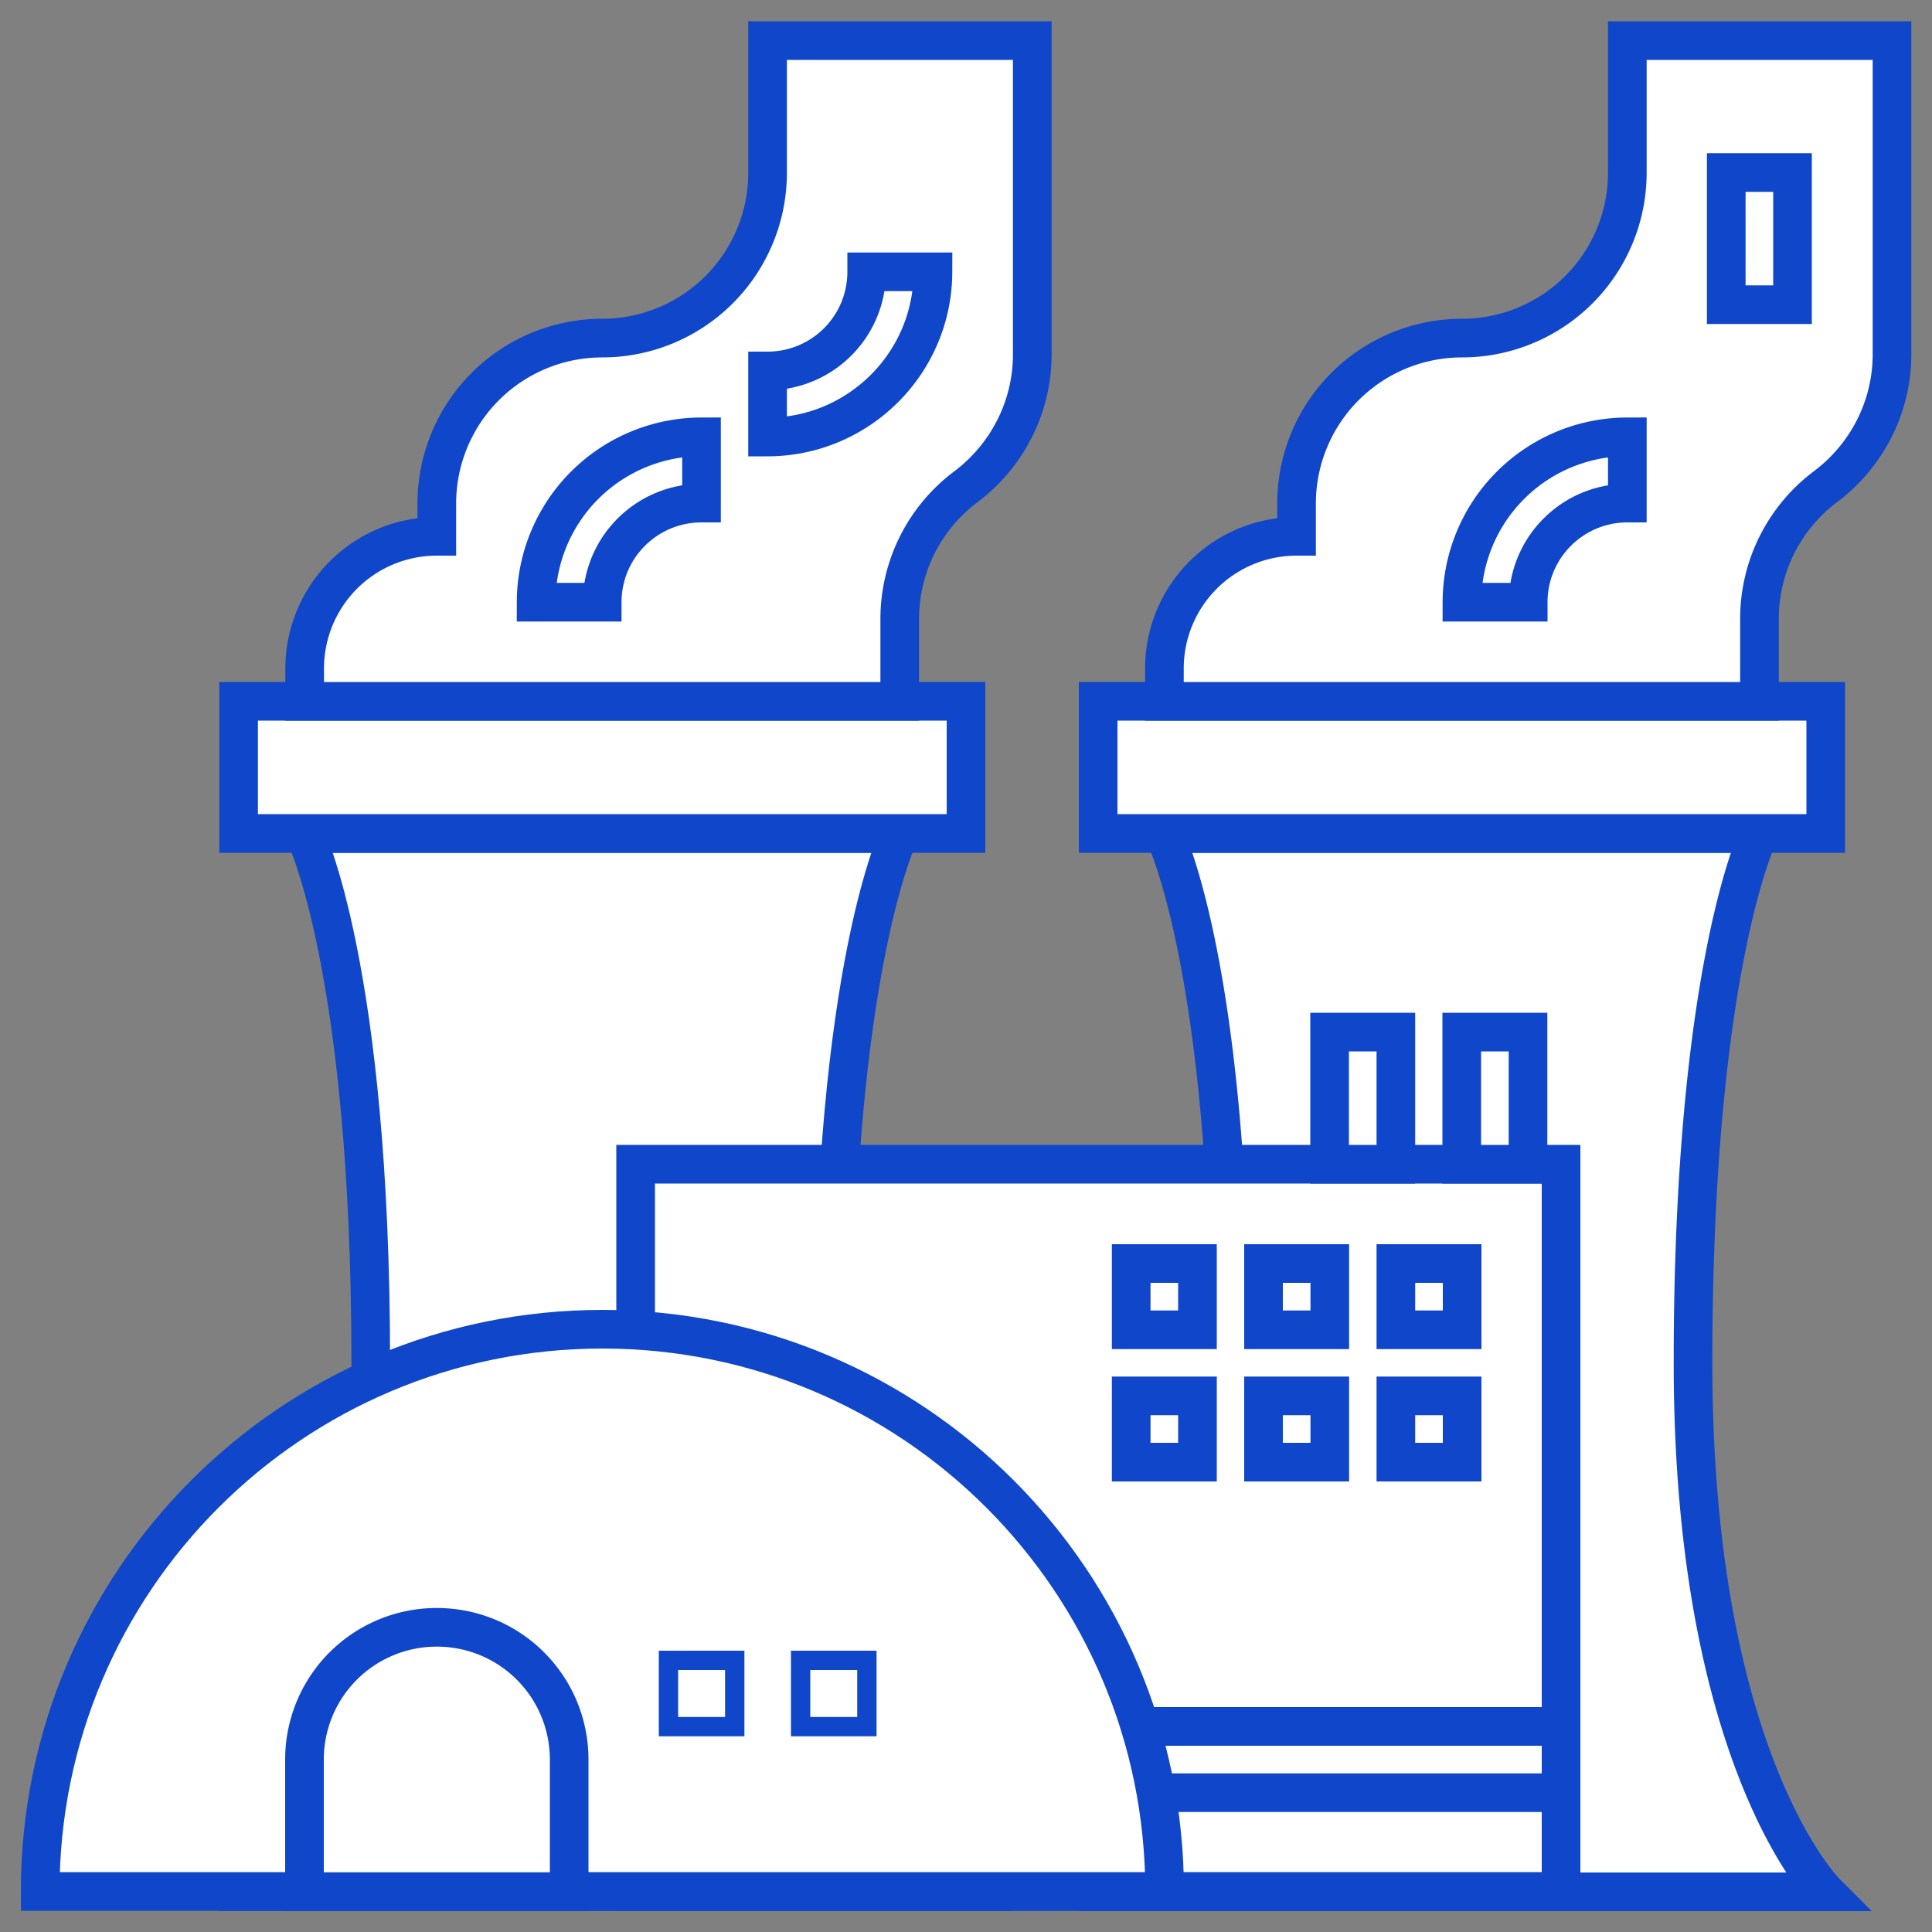 <svg xmlns="http://www.w3.org/2000/svg" width="100" height="100" fill="#fff" stroke="#0f46ca"><rect width="100%" height="100%" fill="#808080" stroke="none"/><g stroke-width="2" stroke-miterlimit="10"><path d="M12.35 97.9s6.84-6.84 6.84-27.38-3.43-27.38-3.43-27.38h30.8S43.14 50 43.14 70.53s6.84 27.38 6.84 27.38H12.35z"/><path d="M12.35 36.3H50v6.84H12.35V36.3z"/><path d="M46.57 36.3v-4.28A8.55 8.55 0 0 1 50 25.19c2.15-1.62 3.43-4.15 3.43-6.84V2.1h-13.7v6.84a8.56 8.56 0 0 1-8.56 8.56 8.56 8.56 0 0 0-8.56 8.56v1.7a6.84 6.84 0 0 0-6.84 6.84v1.7h30.8zm10.27 61.6s6.84-6.84 6.84-27.38-3.43-27.38-3.43-27.38h30.8s-3.42 6.86-3.42 27.4 6.84 27.38 6.84 27.38H56.84z"/><path d="M32.9 60.26h47.9V97.9H32.9V60.26zM56.84 36.3H94.5v6.84H56.84V36.3z"/><path d="M72.25 65.4h3.43v3.43h-3.43V65.4zm0 6.85h3.43v3.43h-3.43v-3.43zM65.4 65.4h3.43v3.43H65.4V65.4zm0 6.85h3.43v3.43H65.4v-3.43zm-6.85-6.85h3.43v3.43h-3.43V65.4zm0 6.85h3.43v3.43h-3.43v-3.43zM91.07 36.3v-4.28a8.55 8.55 0 0 1 3.43-6.84c2.15-1.62 3.43-4.15 3.43-6.84V2.1h-13.7v6.84a8.56 8.56 0 0 1-8.56 8.56 8.56 8.56 0 0 0-8.56 8.56v1.7a6.84 6.84 0 0 0-6.84 6.84v1.7h30.8zm-59.9-5.13h-3.42a8.57 8.57 0 0 1 8.56-8.56v3.43c-2.84 0-5.14 2.3-5.14 5.13z"/><path d="M79.1 31.17h-3.43a8.57 8.57 0 0 1 8.56-8.56v3.43c-2.83 0-5.13 2.3-5.13 5.13zm-39.37-8.55V19.2a5.13 5.13 0 0 0 5.13-5.13h3.43c-.01 4.72-3.84 8.54-8.56 8.55zm35.93 30.8h3.43v6.84h-3.43v-6.84zm-6.84 0h3.43v6.84h-3.43v-6.84zM58.55 89.36H80.8v3.43H58.55v-3.43zm30.8-80.43h3.43v6.84h-3.43V8.93z"/><path d="M2.08 97.9c0-16.06 13.03-29.1 29.1-29.1s29.1 13.03 29.1 29.1H2.08z"/><path d="M22.62 84.23a6.84 6.84 0 0 1 6.84 6.84v6.84h-13.7v-6.84a6.84 6.84 0 0 1 6.85-6.84z"/></g><path stroke-miterlimit="10" d="M34.6 85.94h3.43v3.43H34.6v-3.43zm6.84 0h3.43v3.43h-3.43v-3.43z"/></svg>